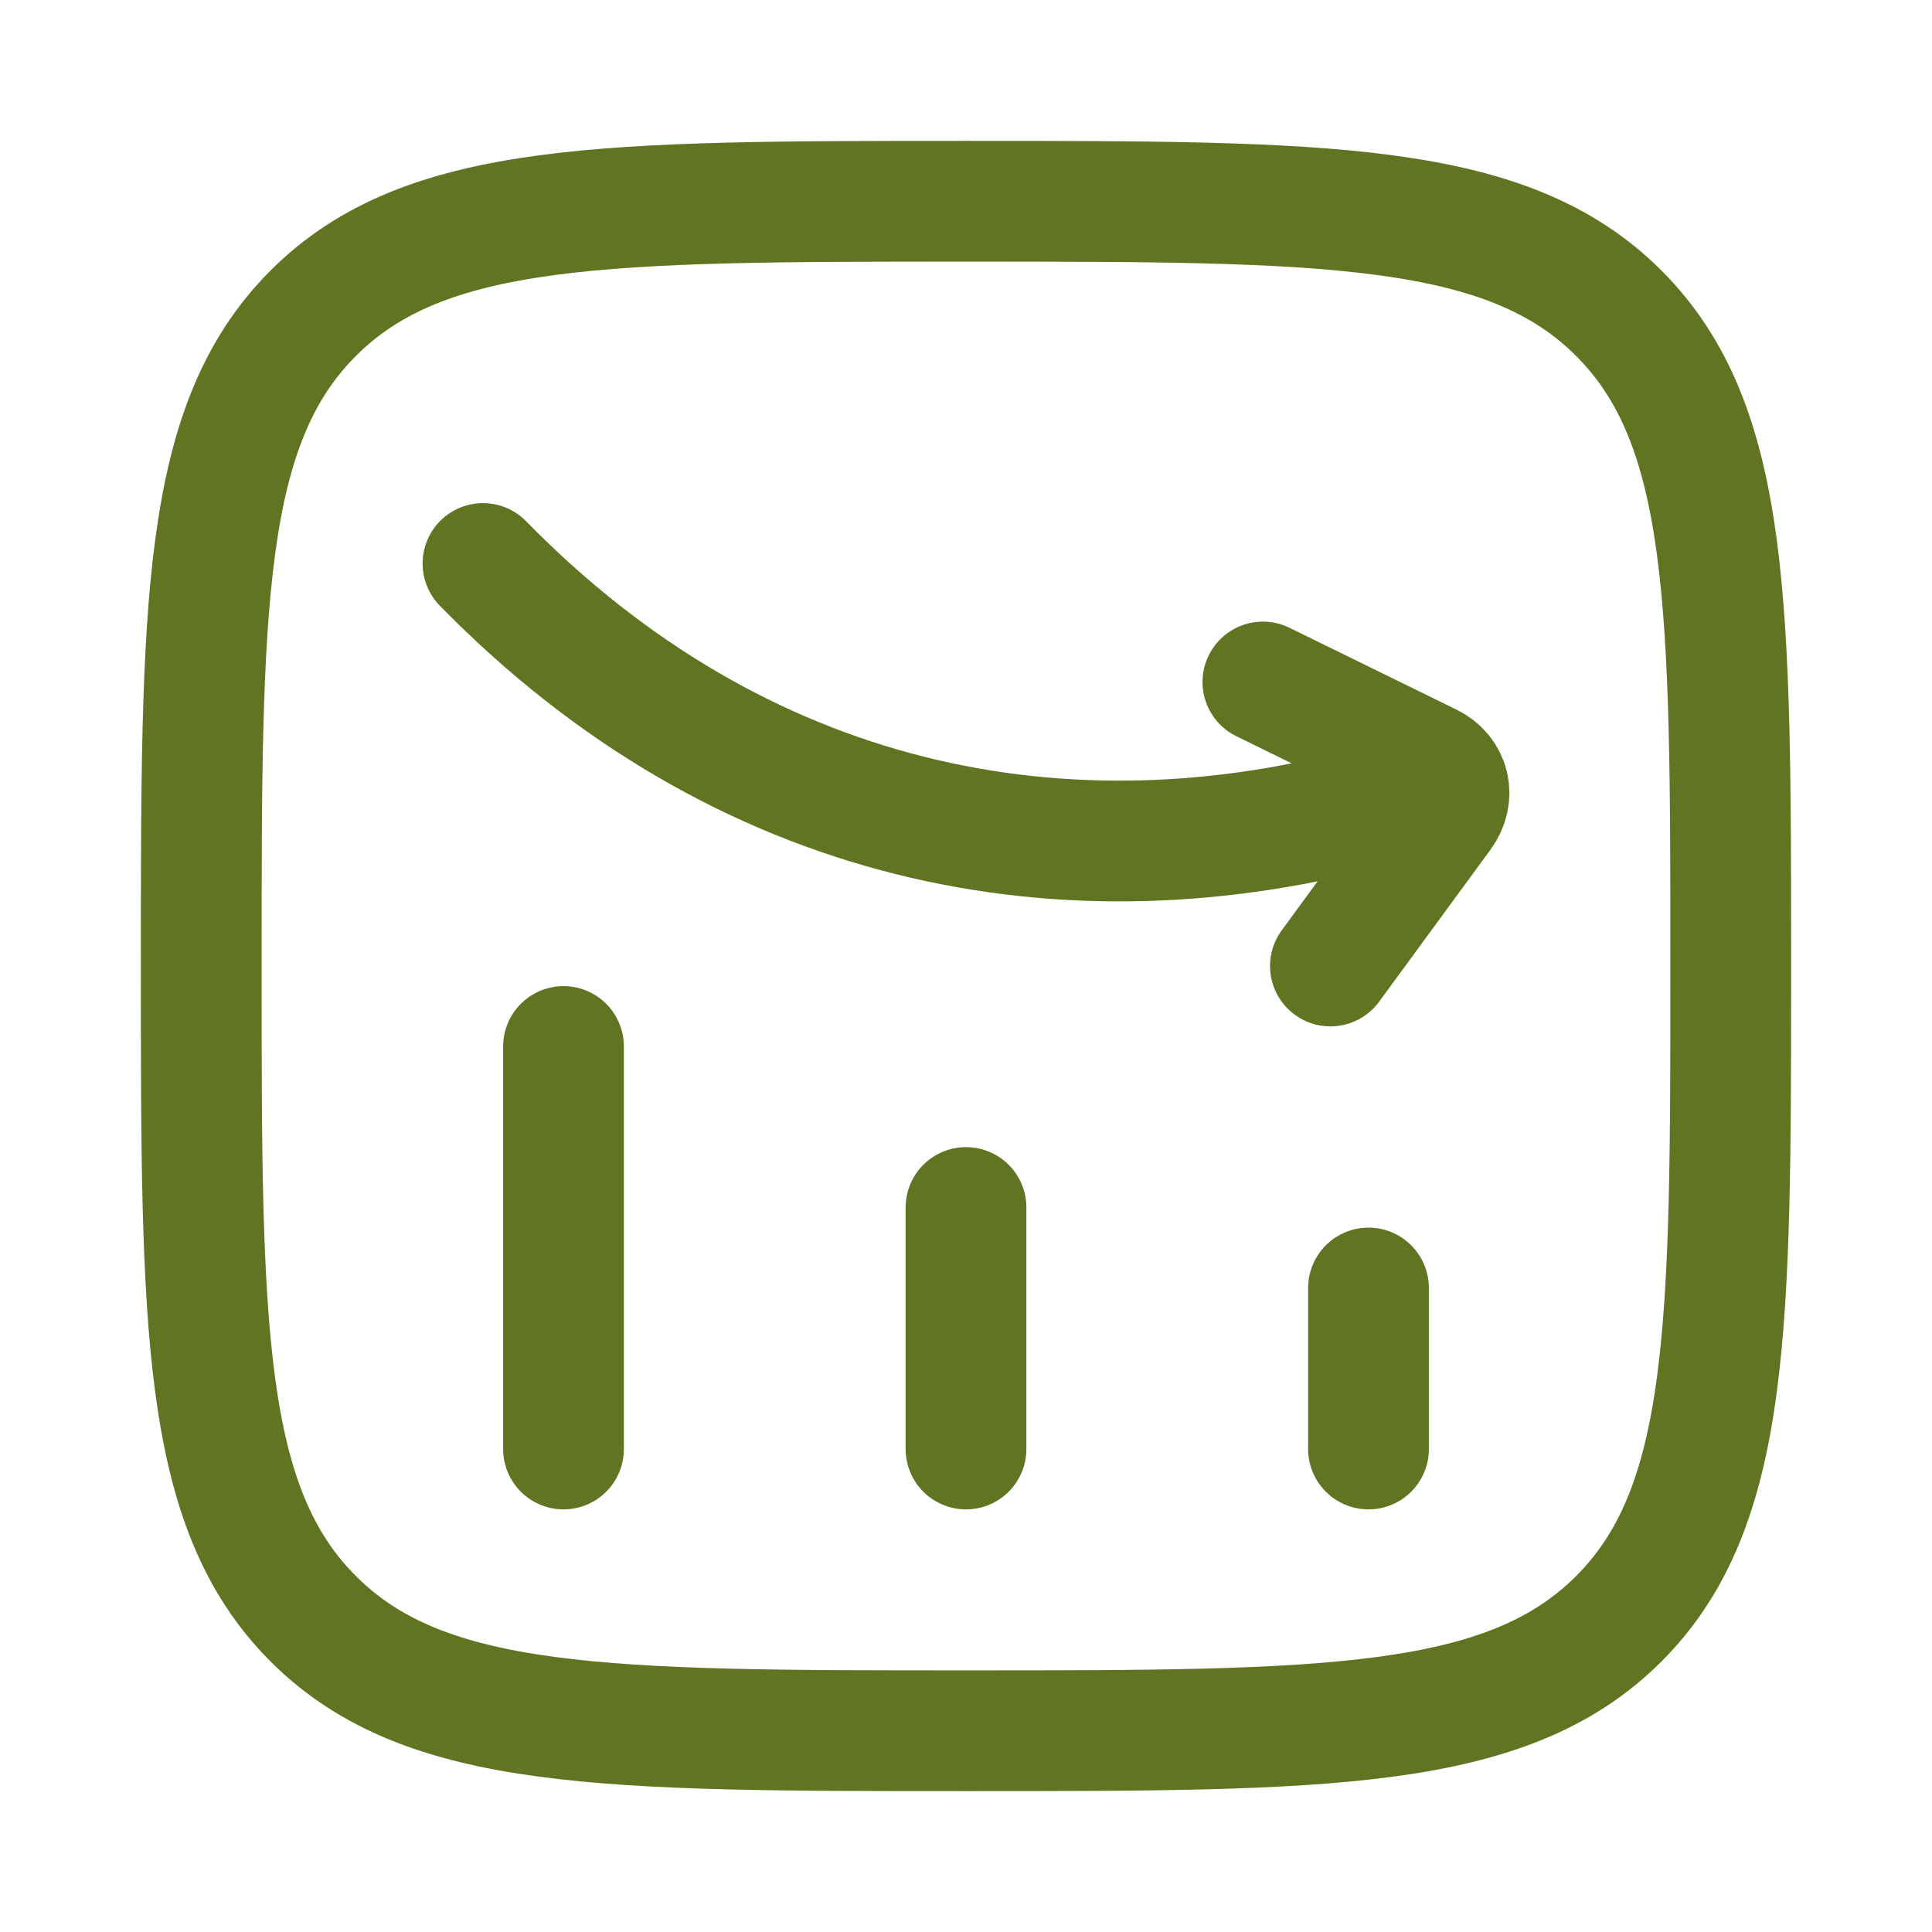 <svg width="160" height="160" viewBox="0 0 160 160" fill="none" xmlns="http://www.w3.org/2000/svg">
<g id="hugeicons:analytics-down">
<g id="Group" opacity="0.92">
<path id="Vector" d="M113.333 120V106.667M80 120V100M46.667 120V86.667M40 46.667C61.313 68.453 88.227 73.873 114.273 66.613M104.587 56.48L118.413 63.253C120.053 64.06 120.493 65.92 119.4 67.413L110.18 80" stroke="#53680E" stroke-width="10" stroke-linecap="round" stroke-linejoin="round"/>
<path id="Vector_2" d="M16.666 80C16.666 50.147 16.666 35.213 25.94 25.94C35.213 16.667 50.14 16.667 80 16.667C109.853 16.667 124.786 16.667 134.06 25.94C143.333 35.213 143.333 50.14 143.333 80C143.333 109.853 143.333 124.787 134.06 134.06C124.786 143.333 109.86 143.333 80 143.333C50.147 143.333 35.213 143.333 25.94 134.06C16.666 124.787 16.666 109.86 16.666 80Z" stroke="#53680E" stroke-width="10" stroke-linecap="round" stroke-linejoin="round"/>
</g>
</g>
</svg>
